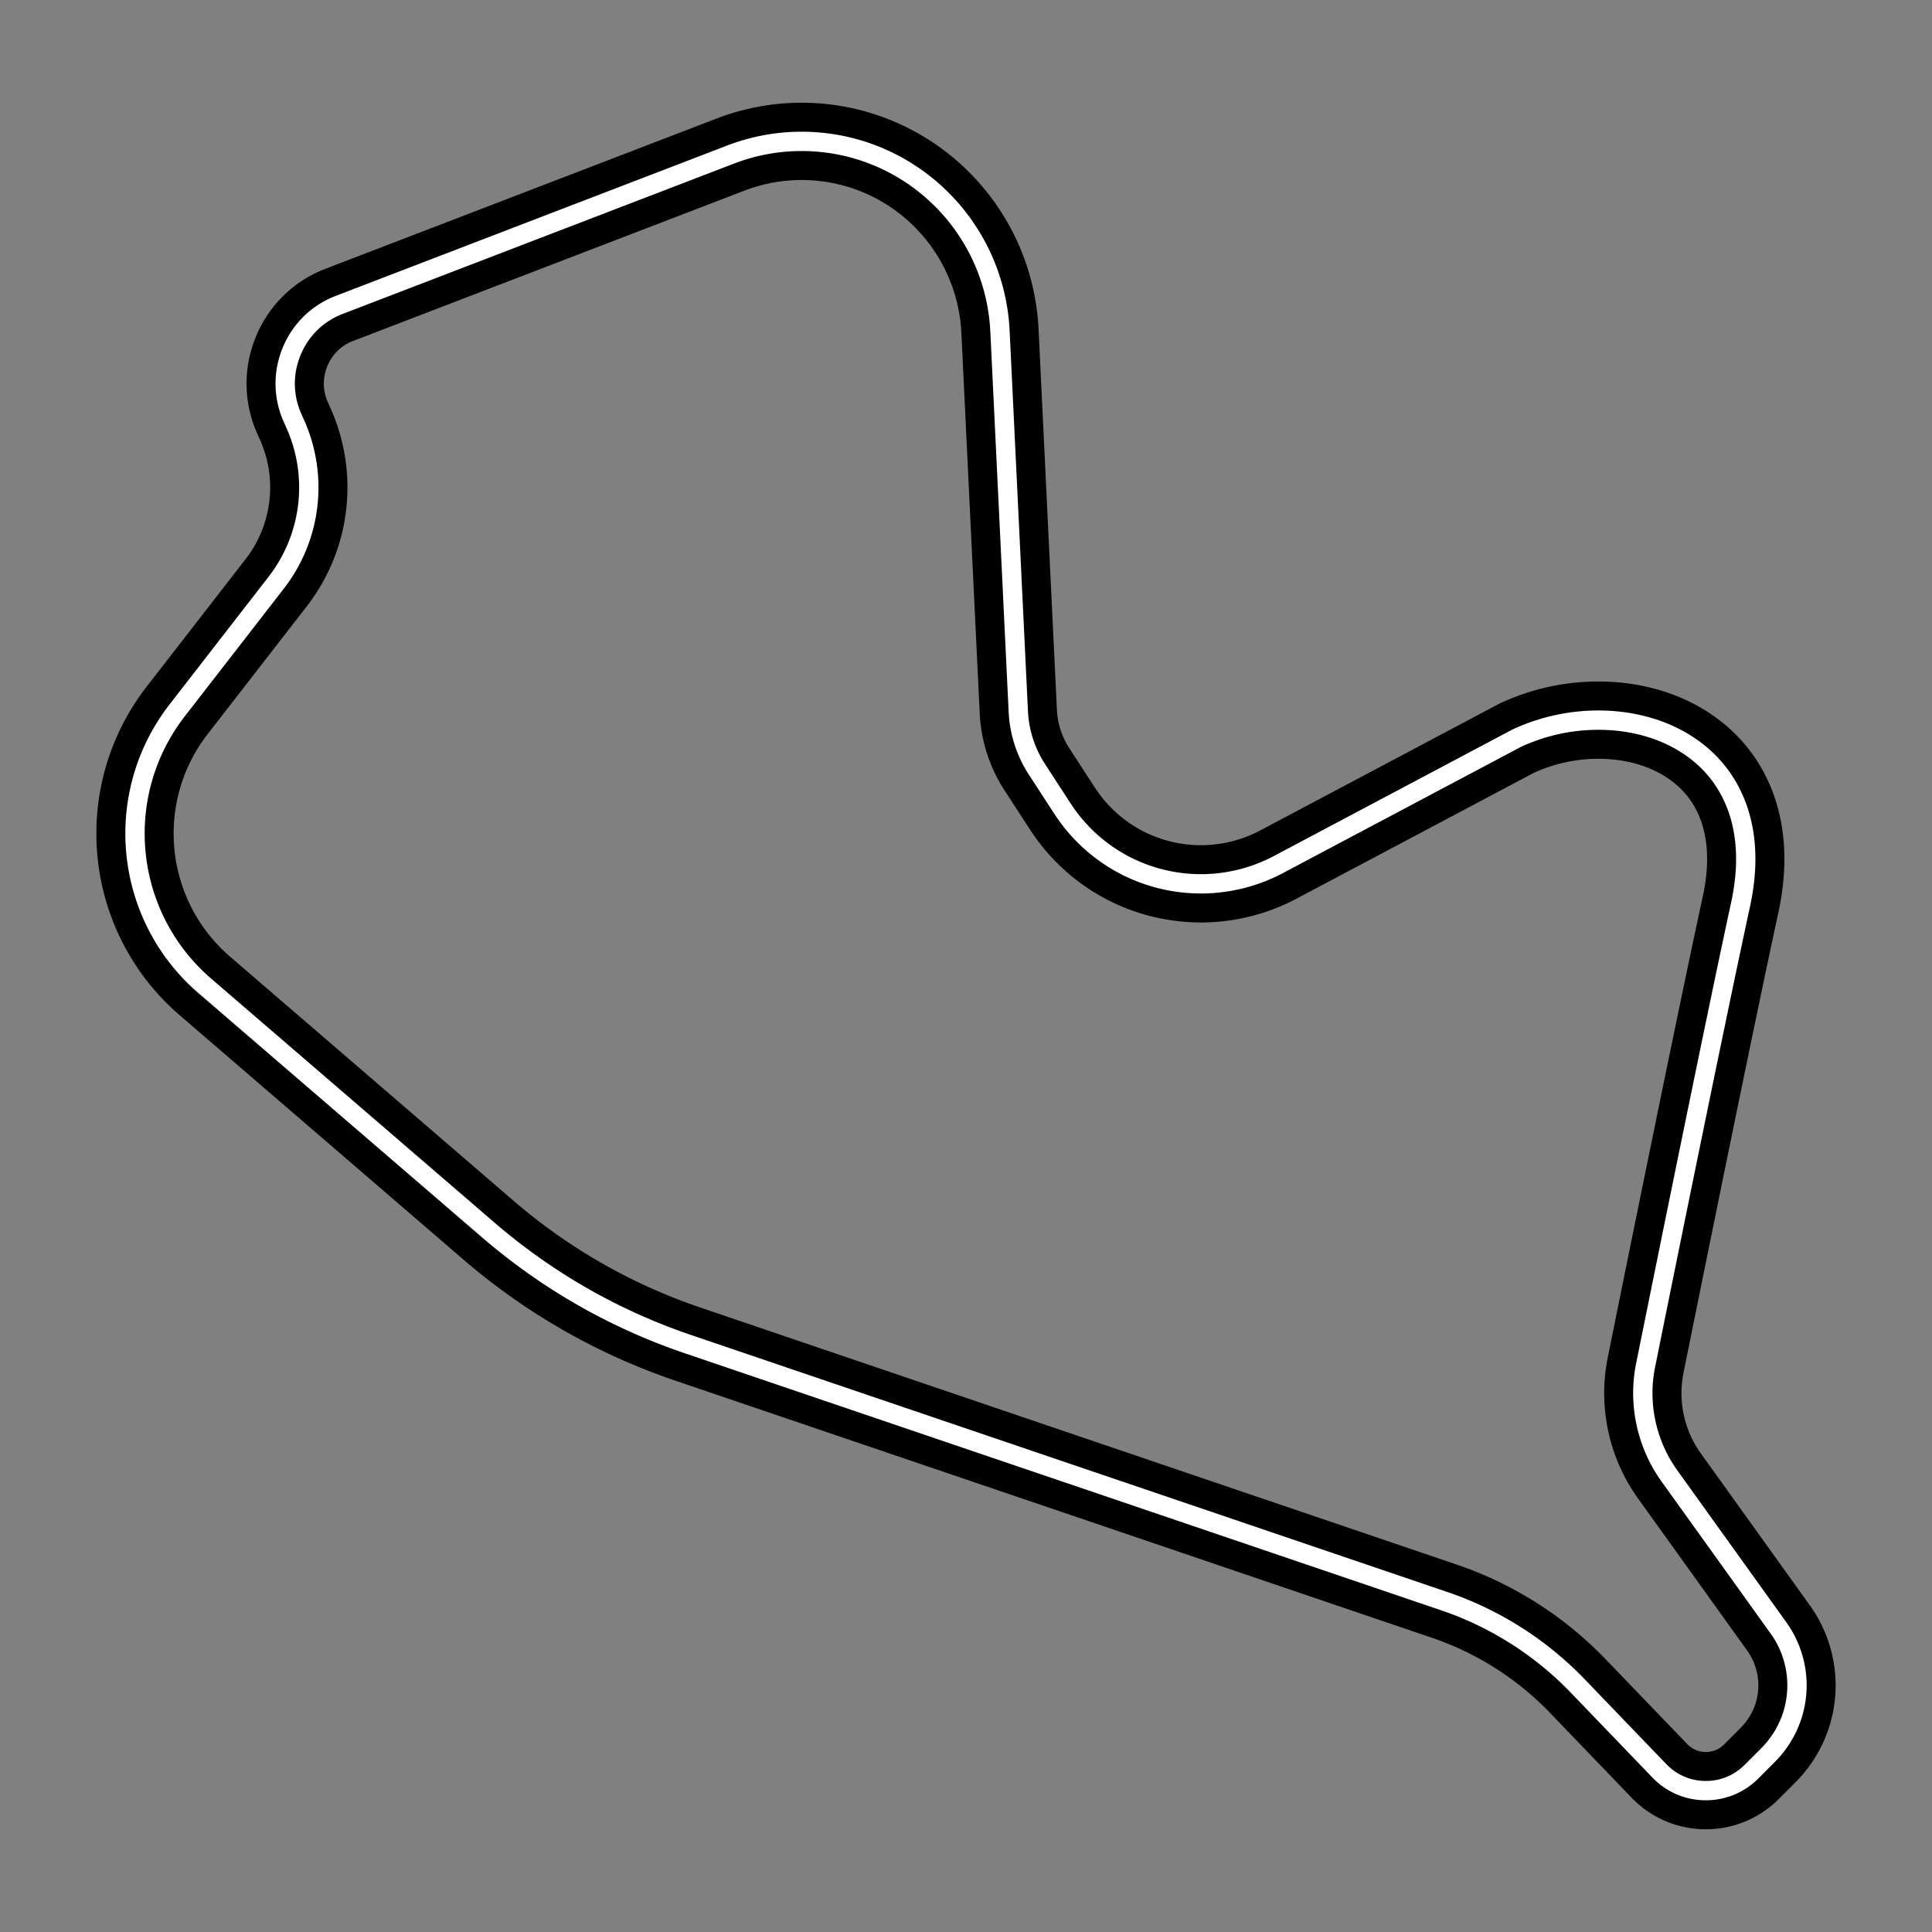 <svg xml:space="preserve" width="500" height="500" xmlns="http://www.w3.org/2000/svg">
    <rect width="100%" height="100%" fill="#808080" stroke="none"/>
    <path style="fill:none;stroke:#000;stroke-width:20;stroke-dasharray:none;stroke-opacity:1;stroke-linejoin:round" d="m460.233 421.25-28.19-39.284c-5.926-8.257-8.171-18.696-6.161-28.641 6.615-32.722 18.607-91.722 24.578-119.245 3.792-17.492-1.197-28.356-6.046-34.393-6.804-8.461-18.014-13.315-30.76-13.315a50.092 50.092 0 0 0-21.16 4.686l-61.654 32.691a42.85 42.85 0 0 1-19.99 4.986c-14.546 0-27.97-7.289-35.907-19.499l-6.585-10.137a30.035 30.035 0 0 1-4.82-14.933l-4.744-98.424c-1.327-27.563-23.895-49.155-51.382-49.155-6.28 0-12.486 1.163-18.452 3.456L87.803 78.902C82.15 81.07 77.77 85.356 75.466 90.964c-2.305 5.611-2.205 11.748.284 17.287l.604 1.34a40.235 40.235 0 0 1-4.904 41.253l-25.556 32.94c-17.017 21.927-13.878 53.286 7.148 71.392l73.347 63.164c15.236 13.117 32.606 23.044 51.622 29.511l195.851 66.557a86.65 86.65 0 0 1 34.426 21.887l21.156 21.997c3.178 3.303 7.448 5.12 12.028 5.12 4.46 0 8.655-1.742 11.812-4.908l4.286-4.296c8.874-8.889 9.992-22.752 2.663-32.959z"/>
    <path style="fill:none;stroke:#fff;stroke-width:5;stroke-dasharray:none;stroke-opacity:1;stroke-linejoin:round" d="m460.233 421.25-28.19-39.284c-5.926-8.257-8.171-18.696-6.161-28.641 6.615-32.722 18.607-91.722 24.578-119.245 3.792-17.492-1.197-28.356-6.046-34.393-6.804-8.461-18.014-13.315-30.76-13.315a50.092 50.092 0 0 0-21.16 4.686l-61.654 32.691a42.85 42.85 0 0 1-19.99 4.986c-14.546 0-27.97-7.289-35.907-19.499l-6.585-10.137a30.035 30.035 0 0 1-4.82-14.933l-4.744-98.424c-1.327-27.563-23.895-49.155-51.382-49.155-6.28 0-12.486 1.163-18.452 3.456L87.803 78.902C82.15 81.07 77.77 85.356 75.466 90.964c-2.305 5.611-2.205 11.748.284 17.287l.604 1.34a40.235 40.235 0 0 1-4.904 41.253l-25.556 32.94c-17.017 21.927-13.878 53.286 7.148 71.392l73.347 63.164c15.236 13.117 32.606 23.044 51.622 29.511l195.851 66.557a86.65 86.65 0 0 1 34.426 21.887l21.156 21.997c3.178 3.303 7.448 5.12 12.028 5.12 4.46 0 8.655-1.742 11.812-4.908l4.286-4.296c8.874-8.889 9.992-22.752 2.663-32.959z"/>
</svg>